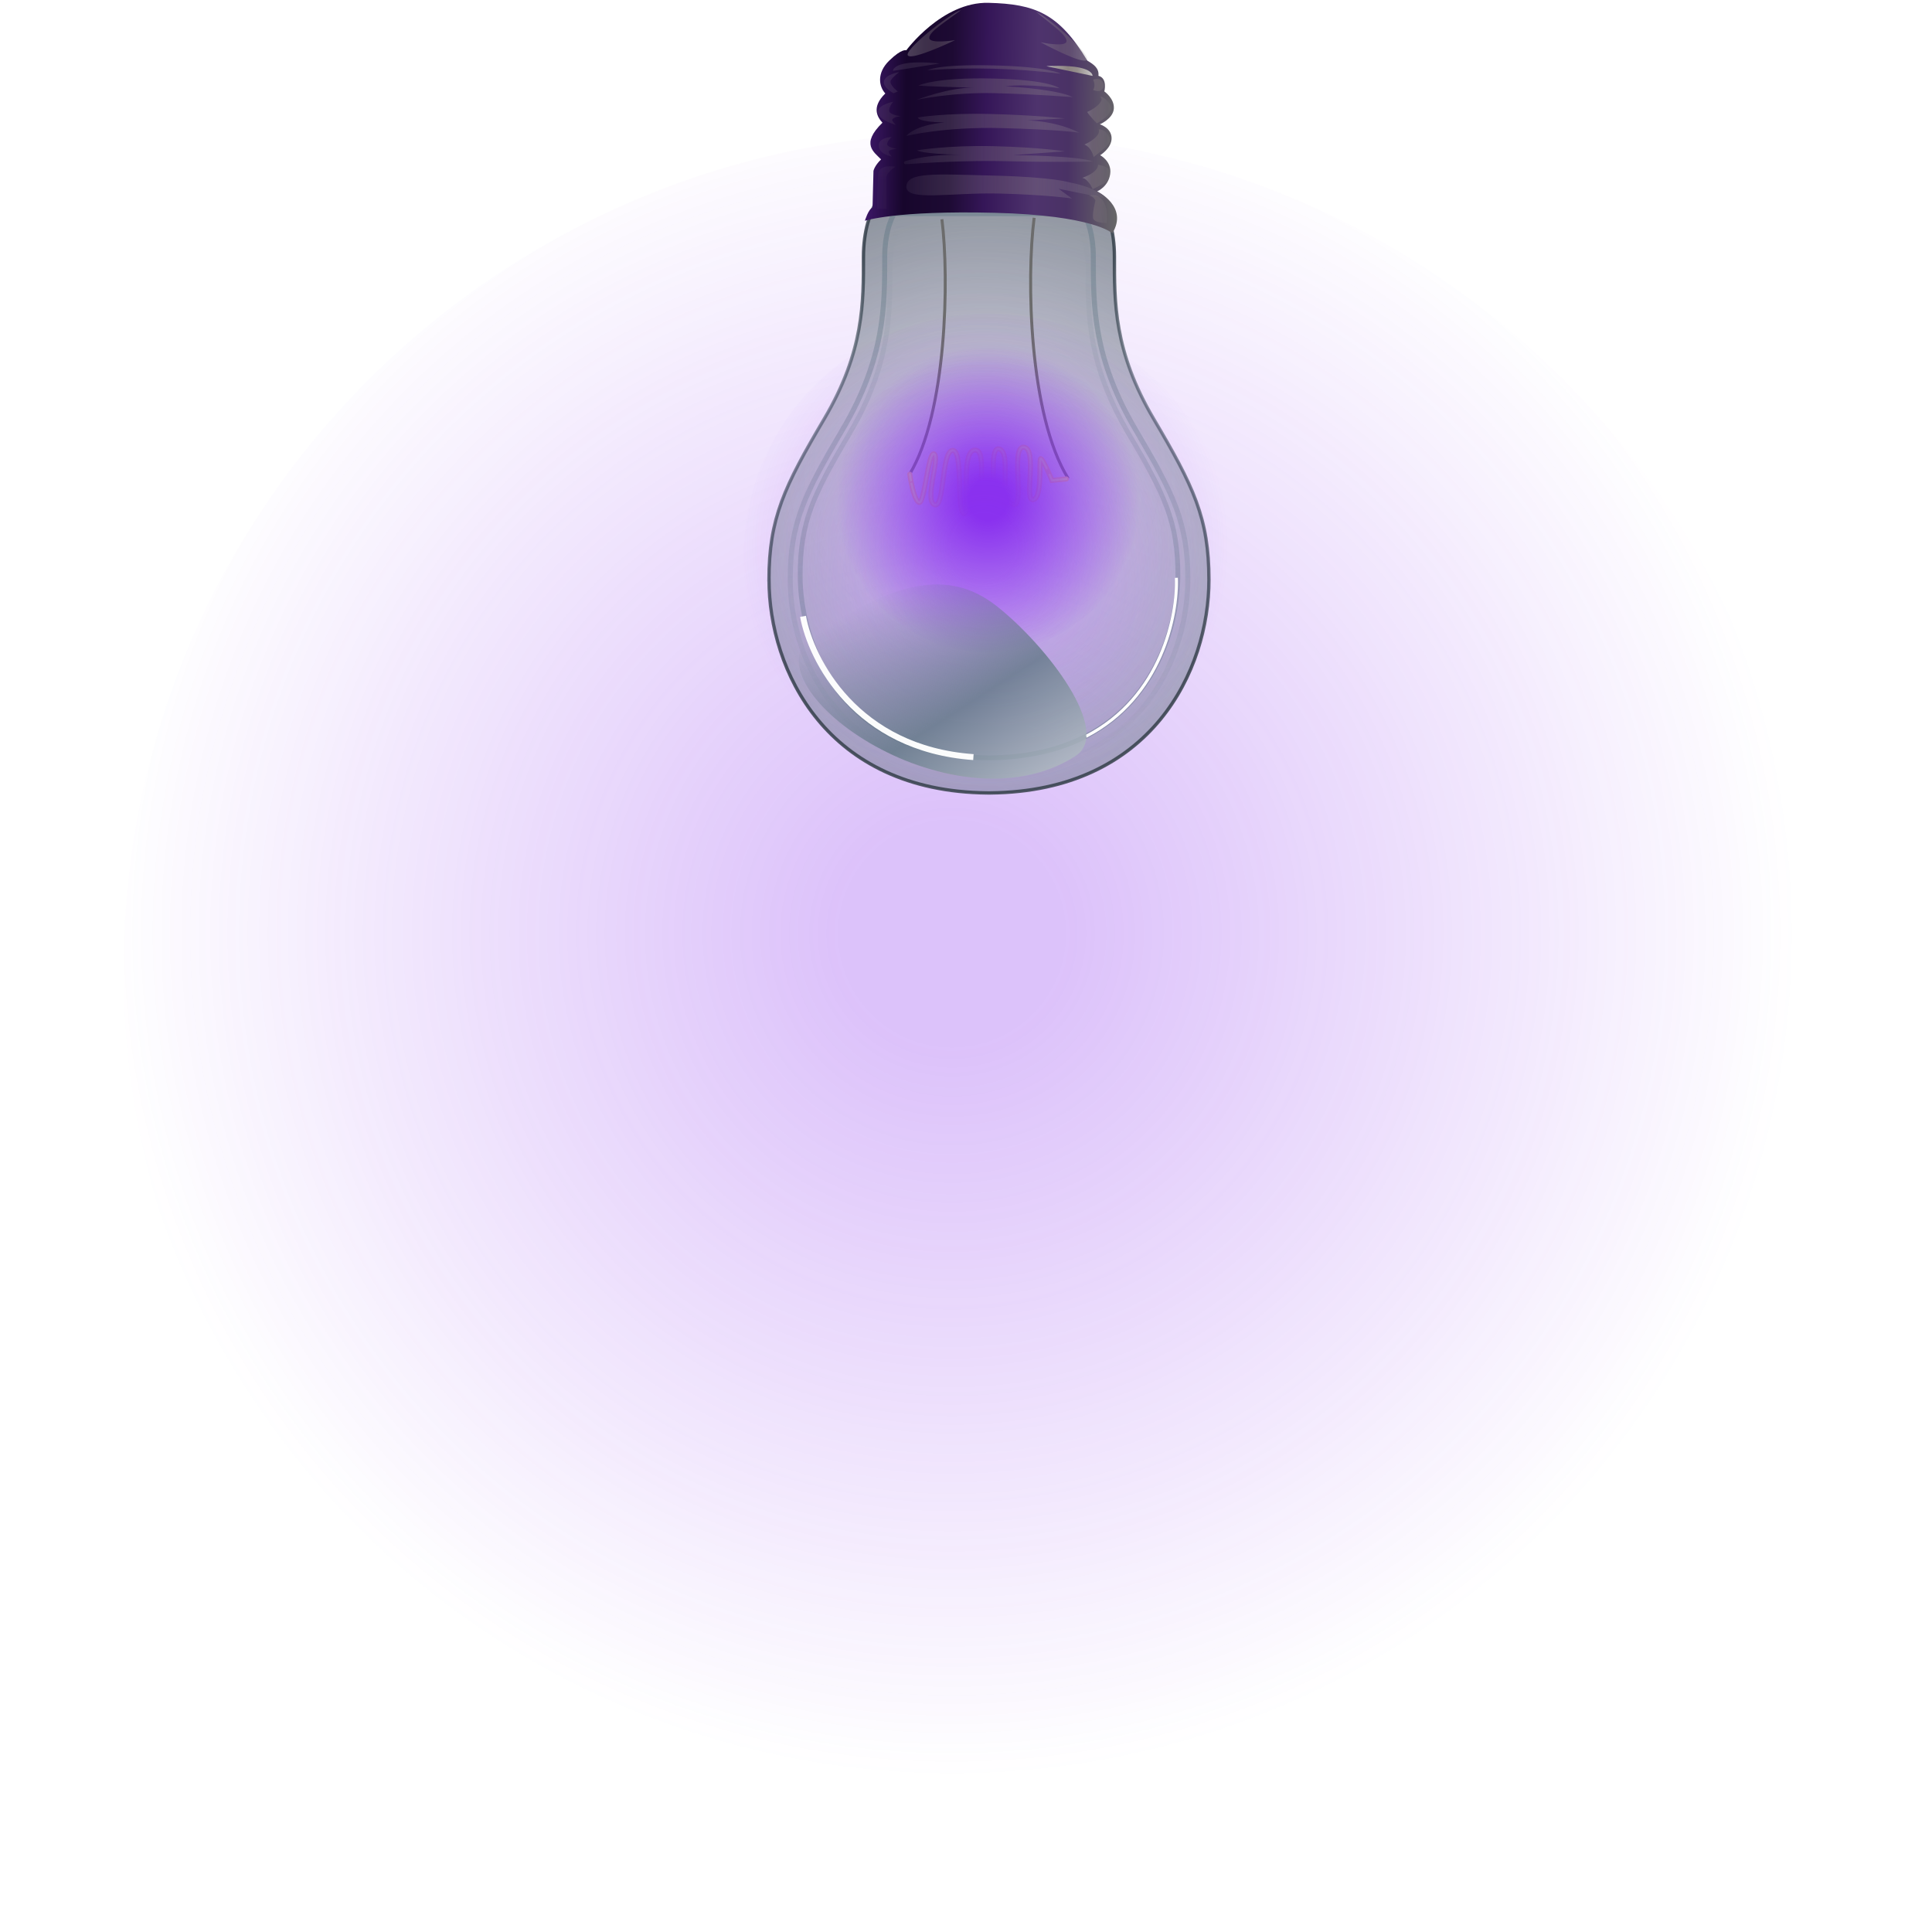 <svg width="652" height="652" viewBox="0 0 652 652" fill="none" xmlns="http://www.w3.org/2000/svg">
<g clip-path="url(#clip0_3550_2152)">
<g style="mix-blend-mode:screen" opacity="0.3" filter="url(#filter0_f_3550_2152)">
<path style="mix-blend-mode:screen" d="M326 44.859C168.985 44.859 41.698 171.297 41.698 327.266C41.698 483.235 168.985 609.673 326 609.673C483.016 609.673 610.302 483.235 610.302 327.266C610.302 171.297 483.016 44.859 326 44.859Z" fill="url(#paint0_radial_3550_2152)"/>
</g>
<path opacity="0.5" d="M259.523 195.694C259.523 226.115 278.841 267.113 333.273 267.592H334.231C388.664 267.096 407.981 226.115 407.981 195.694C407.981 174.888 402.809 164.197 389.308 141.328C375.808 118.44 376.088 101.817 376.088 86.664C376.088 77.541 373.693 71.528 371.775 68.206C371.218 67.224 370.411 66.407 369.436 65.838C368.461 65.269 367.352 64.969 366.223 64.967H301.265C300.136 64.969 299.027 65.269 298.052 65.838C297.077 66.407 296.27 67.224 295.712 68.206C293.812 71.527 291.399 77.542 291.399 86.664C291.399 101.817 291.681 118.457 278.18 141.328C264.68 164.214 259.507 174.906 259.507 195.694H259.523Z" fill="url(#paint1_radial_3550_2152)" stroke="url(#paint2_radial_3550_2152)" stroke-width="0.682" stroke-miterlimit="10"/>
<path opacity="0.5" d="M259.523 195.694C259.523 226.115 278.841 267.113 333.273 267.592H334.231C388.664 267.096 407.981 226.115 407.981 195.694C407.981 174.888 402.809 164.197 389.308 141.328C375.808 118.44 376.088 101.817 376.088 86.664C376.088 77.541 373.693 71.528 371.775 68.206C371.218 67.224 370.411 66.407 369.436 65.838C368.461 65.269 367.352 64.969 366.223 64.967H301.265C300.136 64.969 299.027 65.269 298.052 65.838C297.077 66.407 296.27 67.224 295.712 68.206C293.812 71.527 291.399 77.542 291.399 86.664C291.399 101.817 291.681 118.457 278.18 141.328C264.68 164.214 259.507 174.906 259.507 195.694H259.523Z" fill="url(#paint3_radial_3550_2152)"/>
<path style="mix-blend-mode:screen" opacity="0.8" d="M259.523 195.694C259.523 226.115 278.841 267.113 333.273 267.592H334.231C388.664 267.096 407.981 226.115 407.981 195.694C407.981 174.888 402.809 164.197 389.308 141.328C375.808 118.44 376.088 101.817 376.088 86.664C376.088 77.541 373.693 71.527 371.775 68.206C371.218 67.224 370.411 66.407 369.436 65.838C368.461 65.269 367.352 64.969 366.223 64.967H301.265C300.136 64.969 299.027 65.269 298.052 65.838C297.077 66.407 296.27 67.224 295.712 68.206C293.812 71.527 291.399 77.542 291.399 86.664C291.399 101.817 291.681 118.457 278.18 141.328C264.68 164.214 259.507 174.906 259.507 195.694H259.523Z" stroke="url(#paint4_radial_3550_2152)" stroke-width="1.147" stroke-miterlimit="10"/>
<path style="mix-blend-mode:multiply" opacity="0.5" d="M365.81 72.09C367.165 74.569 368.967 79.263 368.967 86.649V87.574C368.967 103.173 368.967 120.855 383.178 144.948C396.281 167.14 400.859 176.609 400.859 195.695C400.859 219.523 386.813 259.993 334.182 260.455H333.356C280.725 259.993 266.678 219.523 266.678 195.695C266.678 176.609 271.256 167.14 284.36 144.948C298.588 120.855 298.571 103.173 298.571 87.574V86.649C298.571 79.263 300.372 74.569 301.727 72.091H365.827L365.81 72.09Z" stroke="url(#paint5_linear_3550_2152)" stroke-width="1.706" stroke-miterlimit="10"/>
<path style="mix-blend-mode:screen" opacity="0.5" d="M364.207 76.822C365.497 79.186 367.199 83.63 367.199 90.654V91.529C367.199 106.352 367.199 123.141 380.7 146.028C393.143 167.114 397.505 176.103 397.505 194.231C397.505 216.869 384.169 255.305 334.166 255.735H333.373C283.369 255.289 270.034 216.869 270.034 194.231C270.034 176.103 274.396 167.114 286.839 146.028C300.34 123.141 300.34 106.352 300.34 91.529V90.654C300.34 83.647 302.042 79.186 303.331 76.822H364.224H364.207Z" stroke="url(#paint6_linear_3550_2152)" stroke-width="1.621" stroke-miterlimit="10"/>
<path d="M375.38 78.735C375.38 78.735 369.184 72.653 335.688 71.811C302.192 70.984 291.881 74.504 291.881 74.504C291.881 74.504 293.038 70.571 294.459 70.076C294.542 66.49 294.773 57.682 294.773 57.682C294.773 57.682 295.087 55.98 297.335 53.799C295.021 51.32 290.311 48.676 297.813 41.406C296.013 39.472 294.062 36.101 298.772 31.54C296.624 29.243 295.764 24.633 300.11 20.436C304.44 16.238 305.845 16.982 305.845 16.982C305.845 16.982 317.891 0.573 333.573 0.953C349.255 1.349 357.303 4.424 366.953 20.469C369.217 21.791 370.952 23.08 370.704 25.591C373.86 26.384 372.687 30.846 372.687 30.846C372.687 30.846 376.157 33.276 375.892 36.68C375.628 40.084 371.183 41.951 371.183 41.951C371.183 41.951 375.034 43.124 375.132 46.545C375.232 49.966 371.282 52.378 371.282 52.378C371.282 52.378 375.281 54.46 374.654 58.756C374.025 63.053 370.274 64.573 370.274 64.573C370.274 64.573 380.9 69.696 375.397 78.719L375.38 78.735Z" fill="url(#paint7_linear_3550_2152)"/>
<path style="mix-blend-mode:screen" opacity="0.3" d="M373.463 75.262C373.463 75.262 369.117 75.329 368.869 73.56C368.622 71.792 369.662 67.76 369.662 67.76C369.662 67.76 369.398 66.455 367.531 65.942C371.067 65.563 374.091 67.215 373.479 75.262H373.463ZM372.917 61.729C372.917 61.729 375.017 60.191 374.603 58.06C374.19 55.928 370.555 55.614 370.555 55.614C370.555 55.614 370.968 57.977 365.267 60.01C367.366 60.473 368.753 63.86 368.753 63.86L372.917 61.729ZM374.438 48.129C375.116 46.79 373.265 43.403 370.786 43.684C371.397 45.22 369.282 47.285 365.961 48.79C368.357 49.666 369.084 52.986 369.084 52.986C369.084 52.986 373.761 49.45 374.438 48.129ZM374.852 36.495C374.801 33.851 371.431 32.48 371.431 32.48L371.761 33.669C371.761 33.669 371.414 35.719 366.903 37.784C367.514 38.925 370.158 41.634 370.158 41.634C370.158 41.634 374.917 39.172 374.868 36.512L374.852 36.495ZM368.919 26.878C368.919 26.878 369.927 28.96 368.886 30.348C370.34 30.976 371.166 30.695 371.166 30.695C371.166 30.695 373.133 29.869 372.24 27.902C371.348 25.936 368.919 26.878 368.919 26.878Z" fill="url(#paint8_linear_3550_2152)"/>
<path style="mix-blend-mode:screen" d="M368.707 25.593C368.707 25.593 368.921 23.842 364.476 22.849C360.031 21.858 353.14 22.338 353.14 22.338L368.69 25.609L368.707 25.593Z" fill="url(#paint9_linear_3550_2152)"/>
<path style="mix-blend-mode:screen" opacity="0.12" d="M296.044 70.409C296.044 70.409 296.044 61.949 296.408 58.595C296.772 55.24 302.175 56.264 302.175 56.264C302.175 56.264 299.184 58.181 299.134 59.768C299.101 61.354 299.201 70.477 299.201 70.477L296.028 70.393L296.044 70.409ZM300.952 52.811C300.952 52.811 299.383 51.323 300.109 50.845C300.836 50.382 302.621 50.2 302.621 50.2C302.621 50.2 299.052 49.721 299.383 48.449C299.712 47.176 300.936 46.234 300.936 46.234C300.936 46.234 296.375 46.334 296.54 49.258C296.705 52.183 300.969 52.811 300.969 52.811H300.952ZM301.068 40.55C301.283 39.41 303.976 39.211 303.976 39.211C303.976 39.211 300.076 38.798 300.06 37.344C300.06 35.889 301.398 34.336 301.398 34.336C301.398 34.336 296.259 35.361 296.243 37.74C296.226 40.12 300.803 41.773 302.323 42.119C301.696 41.657 301.051 40.55 301.051 40.55H301.068ZM301.596 31.478L302.985 30.85C302.985 30.85 299.696 28.387 300.688 26.999C301.696 25.612 303.447 24.339 303.447 24.339C303.447 24.339 298.952 25.017 298.341 27.297C297.73 29.577 301.596 31.478 301.596 31.478ZM317.063 21.431C317.063 21.431 310.206 20.621 305.711 21.381C301.216 22.159 301.349 23.926 301.349 23.926L317.047 21.431H317.063Z" fill="url(#paint10_linear_3550_2152)"/>
<path style="mix-blend-mode:screen" opacity="0.3" d="M372.556 66.787L357.238 63.697L361.749 66.986C361.749 66.986 353.322 65.713 337.21 65.316C321.116 64.92 305.747 68.059 305.88 63.003C306.012 57.946 315.629 58.772 335.608 59.269C355.586 59.764 360.94 61.549 360.94 61.549C370.888 63.449 372.574 66.77 372.574 66.77L372.556 66.787ZM342.118 52.328L359.336 51.072C359.336 51.072 351.075 49.717 335.475 49.337C319.876 48.957 309.515 50.725 309.515 50.725C309.515 50.725 310.109 51.882 324.387 52.245C315.744 52.03 309.267 53.303 305.45 54.378C304.839 54.542 305.003 55.451 305.632 55.418C312.489 54.922 326.7 54.079 339.59 54.394C357.387 54.839 368.954 54.509 368.954 54.509C363.881 52.526 342.118 52.344 342.118 52.344V52.328ZM346.729 40.628L359.353 39.967C359.353 39.967 349.157 38.827 334.088 38.463C319.017 38.084 309.813 39.62 309.813 39.62C309.813 39.62 309.151 41.107 318.67 41.339C308.507 42.231 305.863 45.867 305.863 45.867C305.863 45.867 318.554 42.743 337.855 43.223C357.156 43.702 364.179 44.76 364.179 44.76C356.081 40.678 346.729 40.628 346.729 40.628ZM339.259 29.161C346.96 28.119 357.503 29.788 357.503 29.788C357.503 29.788 354.743 26.979 335.194 26.5C315.646 26.02 309.911 28.862 309.911 28.862C309.911 28.862 311.845 29.177 328.849 29.59C320.47 29.375 309.349 33.688 309.349 33.688C309.349 33.688 321.231 31.077 335.772 31.44C350.315 31.804 362.014 32.795 362.014 32.795C357.932 30.483 343.225 29.242 339.259 29.144V29.161ZM357.965 24.863C357.965 24.863 354.264 22.534 335.343 22.071C316.422 21.608 313.018 23.691 313.018 23.691C327.775 22.583 342.779 23.062 357.965 24.863Z" fill="url(#paint11_linear_3550_2152)"/>
<path style="mix-blend-mode:screen" opacity="0.3" d="M351.22 14.282C351.22 14.282 365.134 21.868 366.819 20.248C368.505 18.645 353.831 5.707 349.699 4.005C355.285 8.731 360.094 11.854 359.913 13.953C359.747 16.068 351.203 14.265 351.203 14.265L351.22 14.282Z" fill="url(#paint12_linear_3550_2152)"/>
<path style="mix-blend-mode:screen" opacity="0.3" d="M322.289 13.557C322.289 13.557 308.011 20.432 306.409 18.747C304.805 17.061 320.09 4.866 324.305 3.378C318.488 7.823 313.546 10.699 313.613 12.814C313.679 14.93 322.289 13.557 322.289 13.557Z" fill="url(#paint13_linear_3550_2152)"/>
<path d="M349 73.5C346.333 94 347.3 140.3 360.5 161.5" stroke="#6C6C6C"/>
<path d="M317.869 74C320.389 94.034 319.476 139.282 307 160" stroke="#6C6C6C"/>
<g filter="url(#filter1_d_3550_2152)">
<path d="M359.875 161.627L355.018 162.122C355.018 162.122 352.043 154.985 351.25 154.786C350.456 154.588 351.943 167.956 348.672 168.65C345.4 169.344 350.258 151.316 345.499 150.919C340.74 150.523 346.292 172.716 341.533 170.137C336.774 167.559 341.533 152.704 337.171 151.514C332.808 150.324 337.667 174.004 333.205 172.219C328.743 170.435 333.899 151.217 328.842 151.91C323.786 152.605 327.851 174.301 325.273 173.31C322.695 172.318 325.173 151.514 321.406 152.01C317.639 152.505 318.828 171.723 315.358 170.336C311.888 168.948 317.241 154.389 315.259 153.199C313.276 152.01 311.987 170.534 310.104 169.543C308.22 168.551 307.029 160.04 307.029 160.04" stroke="#EBBE86" stroke-width="1.706" stroke-miterlimit="10" stroke-linecap="round"/>
</g>
<path d="M359.876 161.627L357.794 161.841M357.085 161.908L355.019 162.122C355.019 162.122 354.672 161.296 354.193 160.206M353.216 158.058C352.439 156.422 351.613 154.885 351.266 154.786C350.473 154.588 351.961 167.956 348.688 168.65C345.416 169.344 350.275 151.316 345.516 150.919C340.756 150.523 346.309 172.716 341.55 170.137C336.79 167.559 341.55 152.704 337.187 151.514C332.824 150.324 337.683 174.004 333.221 172.219C328.76 170.435 333.915 151.217 328.859 151.91C323.803 152.605 327.867 174.301 325.289 173.31C322.712 172.318 325.19 151.514 321.423 152.01C317.655 152.505 318.845 171.723 315.375 170.336C311.904 168.948 317.259 154.389 315.275 153.199C313.293 152.01 312.004 170.534 310.12 169.543C309.013 168.964 308.137 165.759 307.608 163.23M307.428 162.089C307.304 161.408 307.189 160.725 307.081 160.04" stroke="#EBEB90" stroke-width="0.682" stroke-miterlimit="10" stroke-linecap="round"/>
<g style="mix-blend-mode:screen" filter="url(#filter2_f_3550_2152)">
<path style="mix-blend-mode:screen" d="M333.424 115.354C305.142 115.354 282.214 138.821 282.214 167.77C282.214 196.718 305.142 220.186 333.424 220.186C361.706 220.186 384.634 196.718 384.634 167.77C384.634 138.821 361.706 115.354 333.424 115.354Z" fill="url(#paint14_radial_3550_2152)"/>
</g>
<g style="mix-blend-mode:screen" opacity="0.3" filter="url(#filter3_f_3550_2152)">
<path style="mix-blend-mode:screen" d="M333.426 105.819C287.904 105.819 251.001 142.529 251.001 187.814C251.001 233.099 287.904 269.81 333.426 269.81C378.948 269.81 415.852 233.1 415.852 187.814C415.852 142.529 378.948 105.819 333.426 105.819Z" fill="url(#paint15_radial_3550_2152)"/>
</g>
<g filter="url(#filter4_f_3550_2152)">
<path d="M397 195C397.5 207.333 392.1 235.3 366.5 248.5" stroke="white"/>
</g>
<path style="mix-blend-mode:screen" opacity="0.8" d="M362.899 255.173C375.557 247.125 353.612 218.224 336.459 204.624C319.307 191.024 300.552 197.42 274.971 213.829C249.408 230.238 320.645 282.075 362.882 255.19L362.899 255.173Z" fill="url(#paint16_linear_3550_2152)"/>
<g opacity="0.97" filter="url(#filter5_f_3550_2152)">
<path d="M271 208C273.667 222.667 288.9 252.7 328.5 255.5" stroke="white" stroke-width="2"/>
</g>
</g>
<defs>
<filter id="filter0_f_3550_2152" x="0.379" y="3.541" width="651.242" height="647.451" filterUnits="userSpaceOnUse" color-interpolation-filters="sRGB">
<feFlood flood-opacity="0" result="BackgroundImageFix"/>
<feBlend mode="normal" in="SourceGraphic" in2="BackgroundImageFix" result="shape"/>
<feGaussianBlur stdDeviation="20.659" result="effect1_foregroundBlur_3550_2152"/>
</filter>
<filter id="filter1_d_3550_2152" x="292.549" y="136.433" width="81.807" height="51.39" filterUnits="userSpaceOnUse" color-interpolation-filters="sRGB">
<feFlood flood-opacity="0" result="BackgroundImageFix"/>
<feColorMatrix in="SourceAlpha" type="matrix" values="0 0 0 0 0 0 0 0 0 0 0 0 0 0 0 0 0 0 127 0" result="hardAlpha"/>
<feOffset/>
<feGaussianBlur stdDeviation="6.814"/>
<feColorMatrix type="matrix" values="0 0 0 0 1 0 0 0 0 0.451 0 0 0 0 0 0 0 0 0.85 0"/>
<feBlend mode="normal" in2="BackgroundImageFix" result="effect1_dropShadow_3550_2152"/>
<feBlend mode="normal" in="SourceGraphic" in2="effect1_dropShadow_3550_2152" result="shape"/>
</filter>
<filter id="filter2_f_3550_2152" x="240.895" y="74.035" width="185.057" height="187.47" filterUnits="userSpaceOnUse" color-interpolation-filters="sRGB">
<feFlood flood-opacity="0" result="BackgroundImageFix"/>
<feBlend mode="normal" in="SourceGraphic" in2="BackgroundImageFix" result="shape"/>
<feGaussianBlur stdDeviation="20.659" result="effect1_foregroundBlur_3550_2152"/>
</filter>
<filter id="filter3_f_3550_2152" x="209.682" y="64.501" width="247.488" height="246.627" filterUnits="userSpaceOnUse" color-interpolation-filters="sRGB">
<feFlood flood-opacity="0" result="BackgroundImageFix"/>
<feBlend mode="normal" in="SourceGraphic" in2="BackgroundImageFix" result="shape"/>
<feGaussianBlur stdDeviation="20.659" result="effect1_foregroundBlur_3550_2152"/>
</filter>
<filter id="filter4_f_3550_2152" x="362.671" y="191.38" width="38.46" height="61.165" filterUnits="userSpaceOnUse" color-interpolation-filters="sRGB">
<feFlood flood-opacity="0" result="BackgroundImageFix"/>
<feBlend mode="normal" in="SourceGraphic" in2="BackgroundImageFix" result="shape"/>
<feGaussianBlur stdDeviation="1.8" result="effect1_foregroundBlur_3550_2152"/>
</filter>
<filter id="filter5_f_3550_2152" x="265.816" y="203.621" width="66.954" height="57.077" filterUnits="userSpaceOnUse" color-interpolation-filters="sRGB">
<feFlood flood-opacity="0" result="BackgroundImageFix"/>
<feBlend mode="normal" in="SourceGraphic" in2="BackgroundImageFix" result="shape"/>
<feGaussianBlur stdDeviation="2.1" result="effect1_foregroundBlur_3550_2152"/>
</filter>
<radialGradient id="paint0_radial_3550_2152" cx="0" cy="0" r="1" gradientUnits="userSpaceOnUse" gradientTransform="translate(321.273 315.031) rotate(180) scale(285.189 284.772)">
<stop offset="0.13" stop-color="#8A31EF"/>
<stop offset="1" stop-color="#8A31EF" stop-opacity="0"/>
</radialGradient>
<radialGradient id="paint1_radial_3550_2152" cx="0" cy="0" r="1" gradientUnits="userSpaceOnUse" gradientTransform="translate(330.596 158.049) rotate(-180) scale(225.082 225.082)">
<stop stop-color="#637987" stop-opacity="0"/>
<stop offset="1" stop-color="#637987"/>
</radialGradient>
<radialGradient id="paint2_radial_3550_2152" cx="0" cy="0" r="1" gradientUnits="userSpaceOnUse" gradientTransform="translate(333.769 166.279) rotate(-180) scale(89.398)">
<stop stop-color="#637987" stop-opacity="0"/>
<stop offset="1" stop-color="#637987"/>
</radialGradient>
<radialGradient id="paint3_radial_3550_2152" cx="0" cy="0" r="1" gradientUnits="userSpaceOnUse" gradientTransform="translate(334.165 197.577) rotate(180) scale(142.079 142.079)">
<stop stop-color="#637987" stop-opacity="0"/>
<stop offset="1" stop-color="#333D47"/>
</radialGradient>
<radialGradient id="paint4_radial_3550_2152" cx="0" cy="0" r="1" gradientUnits="userSpaceOnUse" gradientTransform="translate(333.769 166.279) rotate(-180) scale(89.795 89.795)">
<stop stop-color="#637987" stop-opacity="0"/>
<stop offset="1" stop-color="#333D47"/>
</radialGradient>
<linearGradient id="paint5_linear_3550_2152" x1="333.769" y1="70.603" x2="333.769" y2="261.942" gradientUnits="userSpaceOnUse">
<stop stop-color="#637987"/>
<stop offset="1" stop-color="#637987" stop-opacity="0"/>
</linearGradient>
<linearGradient id="paint6_linear_3550_2152" x1="333.769" y1="75.418" x2="333.769" y2="257.156" gradientUnits="userSpaceOnUse">
<stop stop-color="#637987" stop-opacity="0"/>
<stop offset="1" stop-color="#637987"/>
</linearGradient>
<linearGradient id="paint7_linear_3550_2152" x1="377.787" y1="39.991" x2="292.777" y2="37.884" gradientUnits="userSpaceOnUse">
<stop stop-color="#686868"/>
<stop offset="0.2" stop-color="#4A3265"/>
<stop offset="0.33" stop-color="#4E336D"/>
<stop offset="0.53" stop-color="#351658"/>
<stop offset="0.67" stop-color="#1D0A33"/>
<stop offset="0.85" stop-color="#17062C"/>
<stop offset="1" stop-color="#3D1768"/>
</linearGradient>
<linearGradient id="paint8_linear_3550_2152" x1="374.835" y1="51.057" x2="365.469" y2="50.825" gradientUnits="userSpaceOnUse">
<stop offset="0.18" stop-color="#A49F9E" stop-opacity="0.3"/>
<stop offset="0.47" stop-color="#8C8381"/>
<stop offset="0.67" stop-color="#958E8C"/>
<stop offset="1" stop-color="#C7C5C5"/>
</linearGradient>
<linearGradient id="paint9_linear_3550_2152" x1="368.73" y1="24.065" x2="353.102" y2="23.678" gradientUnits="userSpaceOnUse">
<stop stop-color="#C7C5C5"/>
<stop offset="0.33" stop-color="#958E8C"/>
<stop offset="0.53" stop-color="#8C8381"/>
<stop offset="0.82" stop-color="#A49F9E"/>
<stop offset="1" stop-color="#CCCBCA"/>
</linearGradient>
<linearGradient id="paint10_linear_3550_2152" x1="306.866" y1="20.963" x2="305.634" y2="70.671" gradientUnits="userSpaceOnUse">
<stop stop-color="#C7C5C5"/>
<stop offset="0.33" stop-color="#958E8C"/>
<stop offset="0.53" stop-color="#8C8381"/>
<stop offset="0.82" stop-color="#A49F9E" stop-opacity="0.3"/>
</linearGradient>
<linearGradient id="paint11_linear_3550_2152" x1="373.081" y1="45.214" x2="305.334" y2="43.534" gradientUnits="userSpaceOnUse">
<stop stop-color="#C7C5C5" stop-opacity="0.2"/>
<stop offset="0.33" stop-color="#958E8C"/>
<stop offset="0.53" stop-color="#8C8381"/>
<stop offset="1" stop-color="#CCCBCA" stop-opacity="0.2"/>
</linearGradient>
<linearGradient id="paint12_linear_3550_2152" x1="367.145" y1="12.498" x2="349.502" y2="12.06" gradientUnits="userSpaceOnUse">
<stop stop-color="#C7C5C5"/>
<stop offset="0.33" stop-color="#958E8C"/>
<stop offset="0.53" stop-color="#8C8381"/>
<stop offset="0.82" stop-color="#A49F9E"/>
<stop offset="1" stop-color="#CCCBCA"/>
</linearGradient>
<linearGradient id="paint13_linear_3550_2152" x1="306.424" y1="10.862" x2="324.067" y2="11.3" gradientUnits="userSpaceOnUse">
<stop stop-color="#C7C5C5"/>
<stop offset="0.33" stop-color="#958E8C"/>
<stop offset="0.53" stop-color="#8C8381"/>
<stop offset="0.82" stop-color="#A49F9E"/>
<stop offset="1" stop-color="#CCCBCA"/>
</linearGradient>
<radialGradient id="paint14_radial_3550_2152" cx="0" cy="0" r="1" gradientUnits="userSpaceOnUse" gradientTransform="translate(333.424 168.902) rotate(180) scale(51.21 52.234)">
<stop offset="0.13" stop-color="#8A31EF"/>
<stop offset="1" stop-color="#8A31EF" stop-opacity="0"/>
</radialGradient>
<radialGradient id="paint15_radial_3550_2152" cx="0" cy="0" r="1" gradientUnits="userSpaceOnUse" gradientTransform="translate(332.056 184.262) rotate(180) scale(82.682 82.682)">
<stop offset="0.13" stop-color="#8A31EF"/>
<stop offset="1" stop-color="#8A31EF" stop-opacity="0"/>
</radialGradient>
<linearGradient id="paint16_linear_3550_2152" x1="295.336" y1="200.991" x2="339.75" y2="270.172" gradientUnits="userSpaceOnUse">
<stop stop-color="#637987" stop-opacity="0"/>
<stop offset="0.58" stop-color="#637987"/>
<stop offset="1" stop-color="#AFBAC1"/>
</linearGradient>
<clipPath id="clip0_3550_2152">
<rect width="652" height="650.105" fill="white" transform="translate(0 0.948)"/>
</clipPath>
</defs>
</svg>

